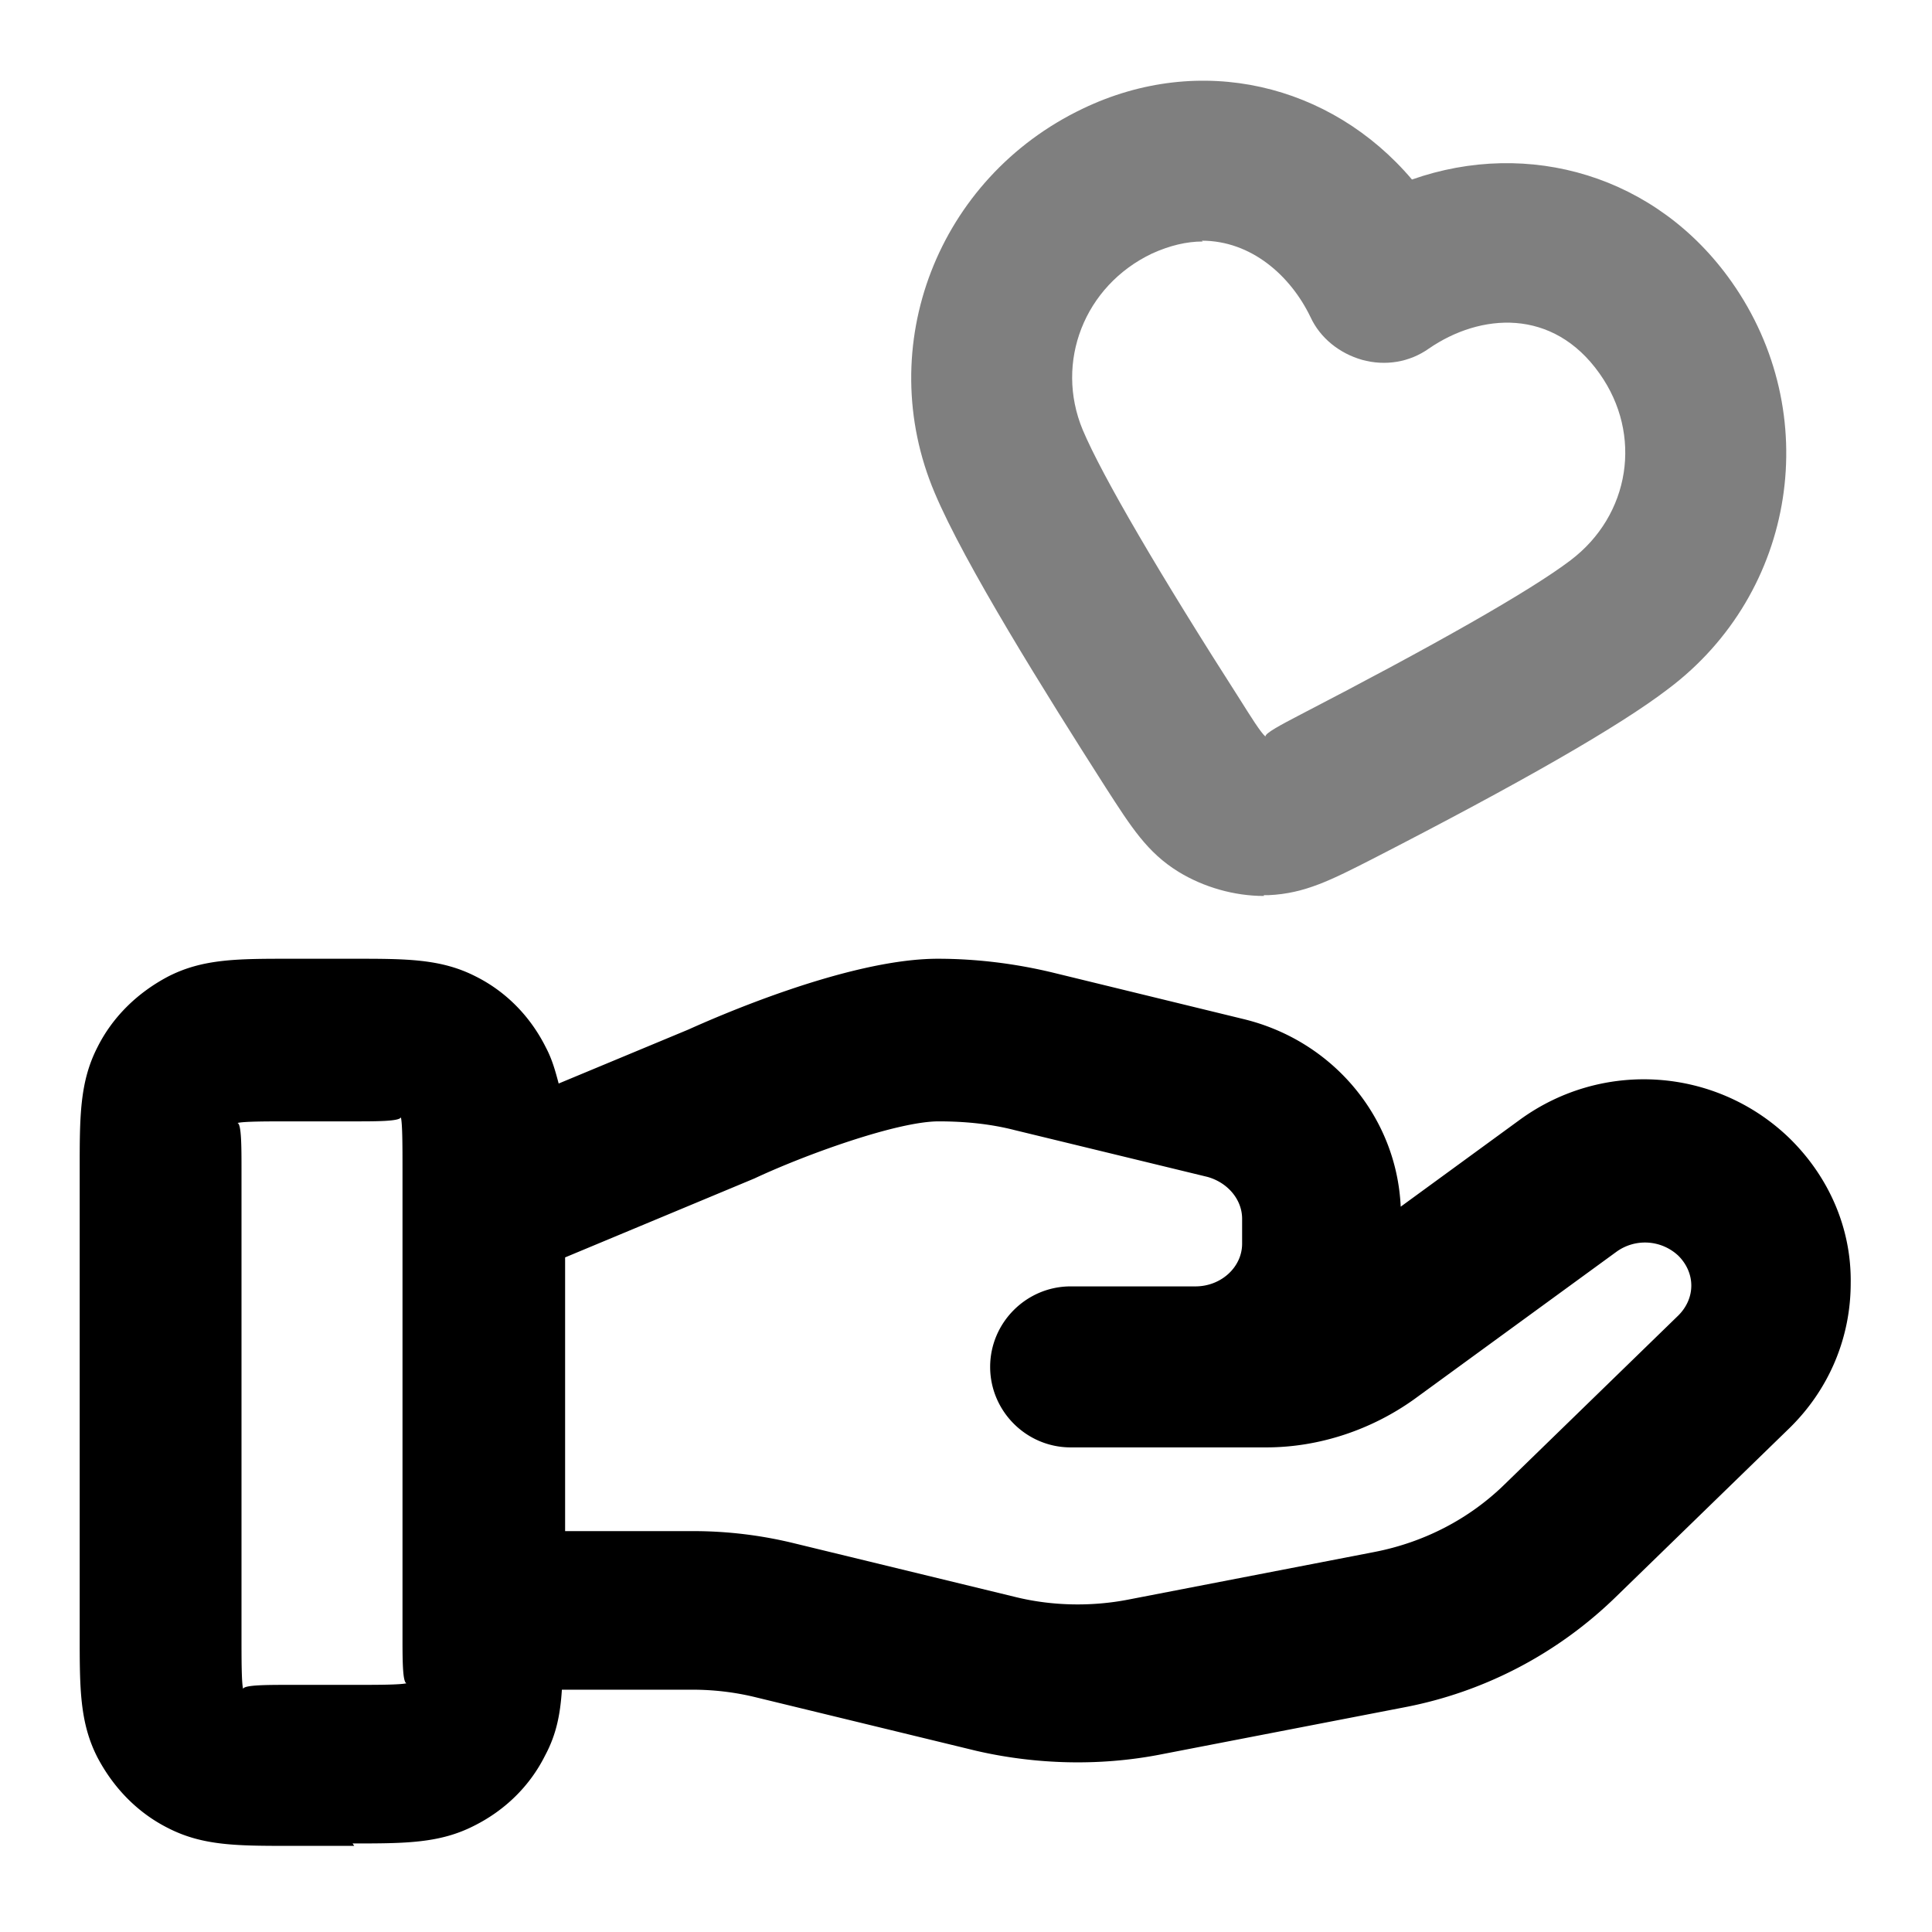 <svg xmlns="http://www.w3.org/2000/svg" width="24" height="24" viewBox="0 0 24 24">
  <path d="M15.7 11.13c-.37 0-.75-.11-1.06-.3-.39-.24-.59-.56-.9-1.04-.76-1.19-1.76-2.79-2.13-3.67-.77-1.82.04-3.91 1.84-4.77 1.46-.7 3.08-.31 4.09.88 1.45-.51 3.04-.05 3.97 1.27 1.15 1.63.81 3.86-.79 5.06-.6.46-1.84 1.17-3.67 2.11-.51.26-.84.43-1.29.45h-.06v.01ZM14.94 3c-.2 0-.41.05-.63.15-.84.4-1.21 1.35-.86 2.19.24.57.96 1.8 1.96 3.36.12.19.25.4.31.45-.01-.04.2-.15.41-.26 1.68-.87 2.88-1.55 3.38-1.93.74-.56.9-1.56.36-2.32-.58-.82-1.48-.75-2.12-.31-.24.17-.54.22-.83.14-.28-.08-.52-.27-.64-.53-.25-.52-.74-.95-1.35-.95l.01.01Z" opacity=".5"/>
  <path d="M4.4 22.93h-.8c-.65 0-1.08 0-1.51-.22-.38-.19-.68-.5-.88-.88-.22-.43-.22-.86-.22-1.51v-5.8c0-.65 0-1.08.22-1.51.19-.38.5-.68.88-.88.43-.22.86-.22 1.51-.22h.8c.65 0 1.08 0 1.51.22.38.19.68.5.87.88.08.15.12.3.16.45l1.61-.67c.29-.13 1.97-.88 3.1-.88.48 0 .96.06 1.42.17l2.38.58c1.11.27 1.9 1.22 1.95 2.33l1.48-1.08c1.03-.75 2.44-.65 3.35.23.49.48.77 1.12.76 1.8 0 .68-.27 1.32-.76 1.8l-2.16 2.1c-.72.7-1.63 1.18-2.63 1.37l-3.05.59c-.74.14-1.52.12-2.26-.05l-2.76-.67c-.25-.06-.51-.09-.77-.09H6.98c-.02.31-.07.56-.21.82-.19.38-.5.68-.88.87-.43.22-.86.22-1.51.22l.02.03Zm-.8-9c-.28 0-.57 0-.65.02.05.01.05.3.05.58v5.8c0 .28 0 .57.02.65.01-.05.3-.05.58-.05h.8c.28 0 .57 0 .65-.02-.05-.01-.05-.3-.05-.58v-5.8c0-.28 0-.57-.02-.65-.02.05-.3.05-.58.05h-.8ZM7 19.02h1.61c.42 0 .84.05 1.25.15l2.76.67c.45.11.94.12 1.4.03l3.05-.59c.62-.12 1.18-.41 1.62-.84l2.16-2.1c.1-.1.16-.23.16-.37 0-.14-.06-.27-.16-.37a.605.605 0 0 0-.77-.05l-2.51 1.83c-.53.38-1.18.6-1.84.6H13.3c-.55 0-1-.45-1-1s.45-1 1-1h1.55c.32 0 .58-.24.58-.53v-.31c0-.24-.18-.45-.43-.52l-2.39-.58c-.31-.08-.63-.11-.95-.11-.51 0-1.65.41-2.29.71l-2.35.98v3.4H7Z"/>
</svg>

